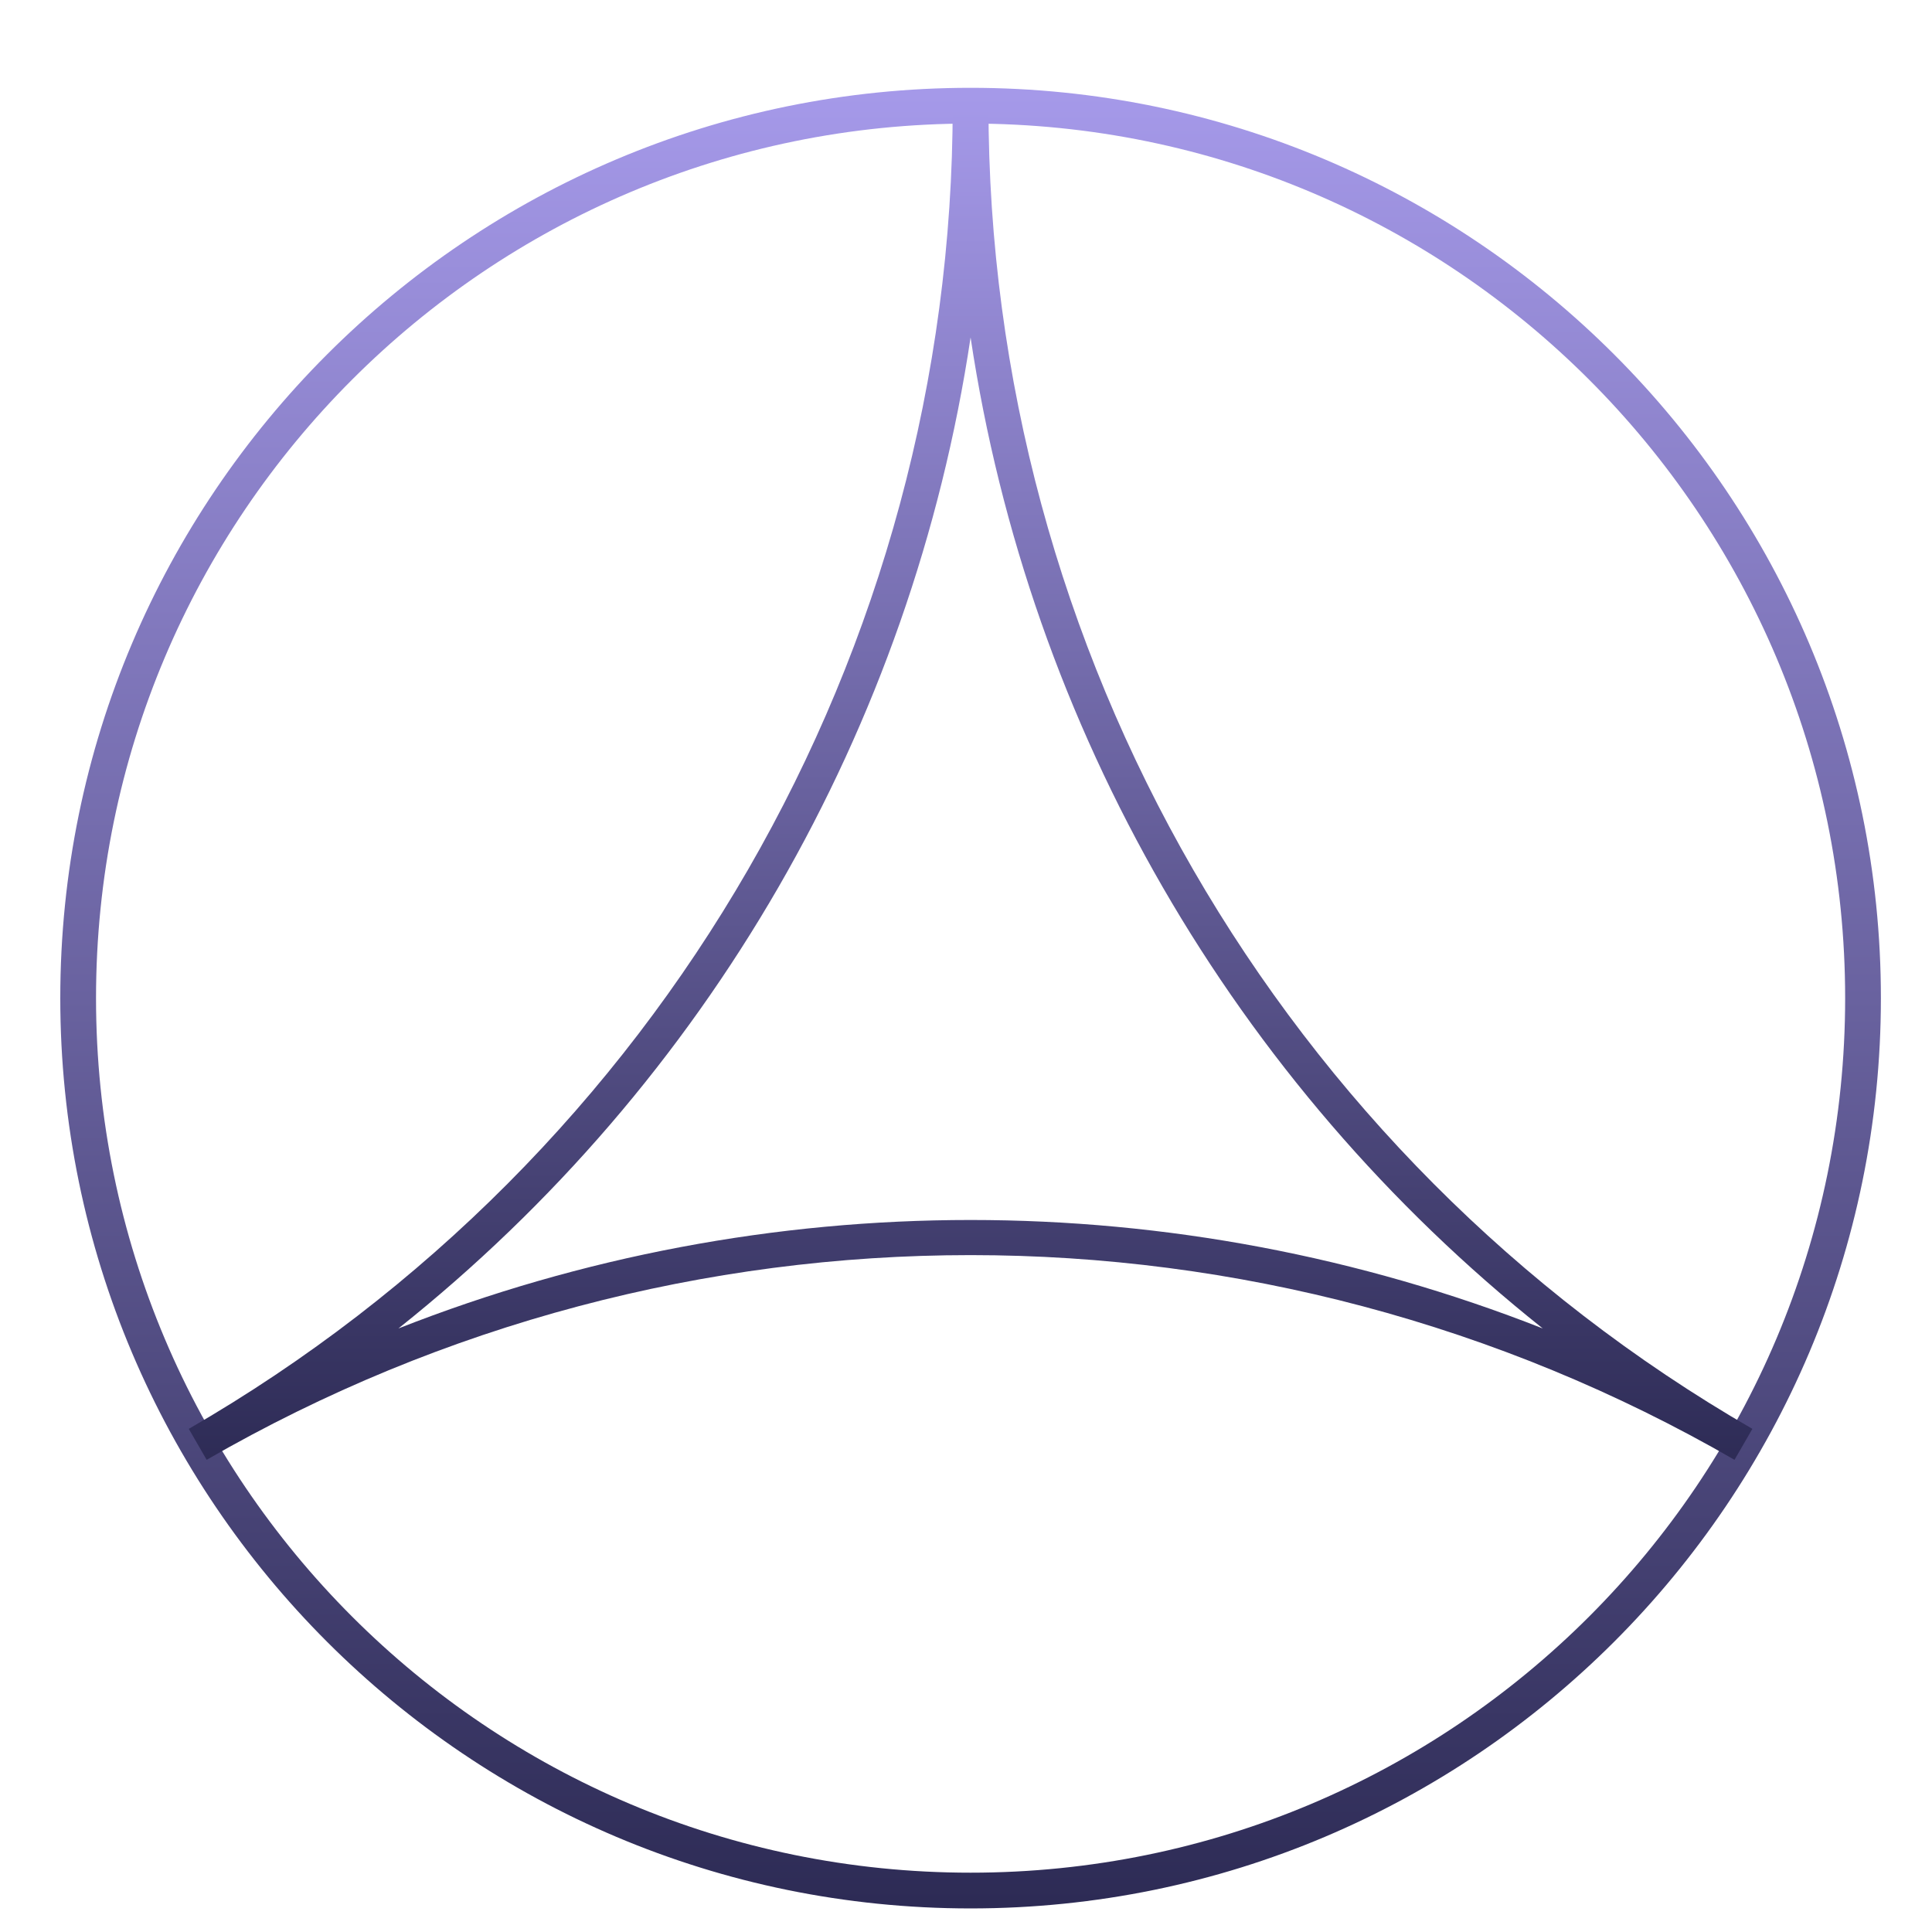 <svg xmlns="http://www.w3.org/2000/svg" version="1.1" viewBox="0 0 16 16">
 <defs>
  <style id="current-color-scheme" type="text/css">
   .ColorScheme-Text { color:#dadada; } .ColorScheme-Highlight { color:#5294e2; }
  </style>
  <linearGradient id="arrongin" x1="0%" x2="0%" y1="0%" y2="100%">
   <stop offset="0%" style="stop-color:#dd9b44; stop-opacity:1"/>
   <stop offset="100%" style="stop-color:#ad6c16; stop-opacity:1"/>
  </linearGradient>
  <linearGradient id="aurora" x1="0%" x2="0%" y1="0%" y2="100%">
   <stop offset="0%" style="stop-color:#09D4DF; stop-opacity:1"/>
   <stop offset="100%" style="stop-color:#9269F4; stop-opacity:1"/>
  </linearGradient>
  <linearGradient id="fitdance" x1="0%" x2="0%" y1="0%" y2="100%">
   <stop offset="0%" style="stop-color:#1AD6AB; stop-opacity:1"/>
   <stop offset="100%" style="stop-color:#329DB6; stop-opacity:1"/>
  </linearGradient>
  <linearGradient id="oomox" x1="0%" x2="0%" y1="0%" y2="100%">
   <stop offset="0%" style="stop-color:#a599e9; stop-opacity:1"/>
   <stop offset="100%" style="stop-color:#2d2b55; stop-opacity:1"/>
  </linearGradient>
  <linearGradient id="rainblue" x1="0%" x2="0%" y1="0%" y2="100%">
   <stop offset="0%" style="stop-color:#00F260; stop-opacity:1"/>
   <stop offset="100%" style="stop-color:#0575E6; stop-opacity:1"/>
  </linearGradient>
  <linearGradient id="sunrise" x1="0%" x2="0%" y1="0%" y2="100%">
   <stop offset="0%" style="stop-color: #FF8501; stop-opacity:1"/>
   <stop offset="100%" style="stop-color: #FFCB01; stop-opacity:1"/>
  </linearGradient>
  <linearGradient id="telinkrin" x1="0%" x2="0%" y1="0%" y2="100%">
   <stop offset="0%" style="stop-color: #b2ced6; stop-opacity:1"/>
   <stop offset="100%" style="stop-color: #6da5b7; stop-opacity:1"/>
  </linearGradient>
  <linearGradient id="60spsycho" x1="0%" x2="0%" y1="0%" y2="100%">
   <stop offset="0%" style="stop-color: #df5940; stop-opacity:1"/>
   <stop offset="25%" style="stop-color: #d8d15f; stop-opacity:1"/>
   <stop offset="50%" style="stop-color: #e9882a; stop-opacity:1"/>
   <stop offset="100%" style="stop-color: #279362; stop-opacity:1"/>
  </linearGradient>
  <linearGradient id="90ssummer" x1="0%" x2="0%" y1="0%" y2="100%">
   <stop offset="0%" style="stop-color: #f618c7; stop-opacity:1"/>
   <stop offset="20%" style="stop-color: #94ffab; stop-opacity:1"/>
   <stop offset="50%" style="stop-color: #fbfd54; stop-opacity:1"/>
   <stop offset="100%" style="stop-color: #0f83ae; stop-opacity:1"/>
  </linearGradient>
  <linearGradient id="cyberneon" x1="0%" x2="0%" y1="0%" y2="100%">
    <stop offset="0" style="stop-color:#0abdc6; stop-opacity:1"/>
    <stop offset="1" style="stop-color:#ea00d9; stop-opacity:1"/>
  </linearGradient>
  <style id="current-color-scheme" type="text/css">
   .ColorScheme-Text { color:#dadada; }
  </style>
 </defs>
 <g style="fill:url(#oomox)" class="ColorScheme-Text" transform="matrix(0.074,0,0,0.074,0.675,-43.571)">
  <path style="solid-color:#dadada;fill:url(#oomox)" class="ColorScheme-Text" d="m 99.5,598.625 c -56.24,0 -101.875,45.635 -101.875,101.875 0,56.24 45.635,101.875 101.875,101.875 56.24,0 101.875,-45.635 101.875,-101.875 0,-56.24 -45.635,-101.875 -101.875,-101.875 z m 0,4 c 54.079,0 97.875,43.796 97.875,97.875 0,54.079 -43.796,97.875 -97.875,97.875 -54.079,0 -97.875,-43.796 -97.875,-97.875 0,-54.079 43.796,-97.875 97.875,-97.875 z"/>
  <path style="solid-color:#dadada;fill:url(#oomox)" class="ColorScheme-Text" d="m 97.5,600.625 c 3e-6,61.092 -32.587,117.534 -85.494,148.08 l 2,3.465 c 52.907,-30.546 118.081,-30.546 170.988,0 l 2,-3.465 C 134.087,718.159 101.5,661.717 101.5,600.625 Z m 2,25.936 c 6.552,43.721 29.446,83.373 64.033,110.908 -41.14,-16.186 -86.927,-16.186 -128.066,0 C 70.054,709.934 92.948,670.282 99.5,626.561 Z"/>
 </g>
</svg>
